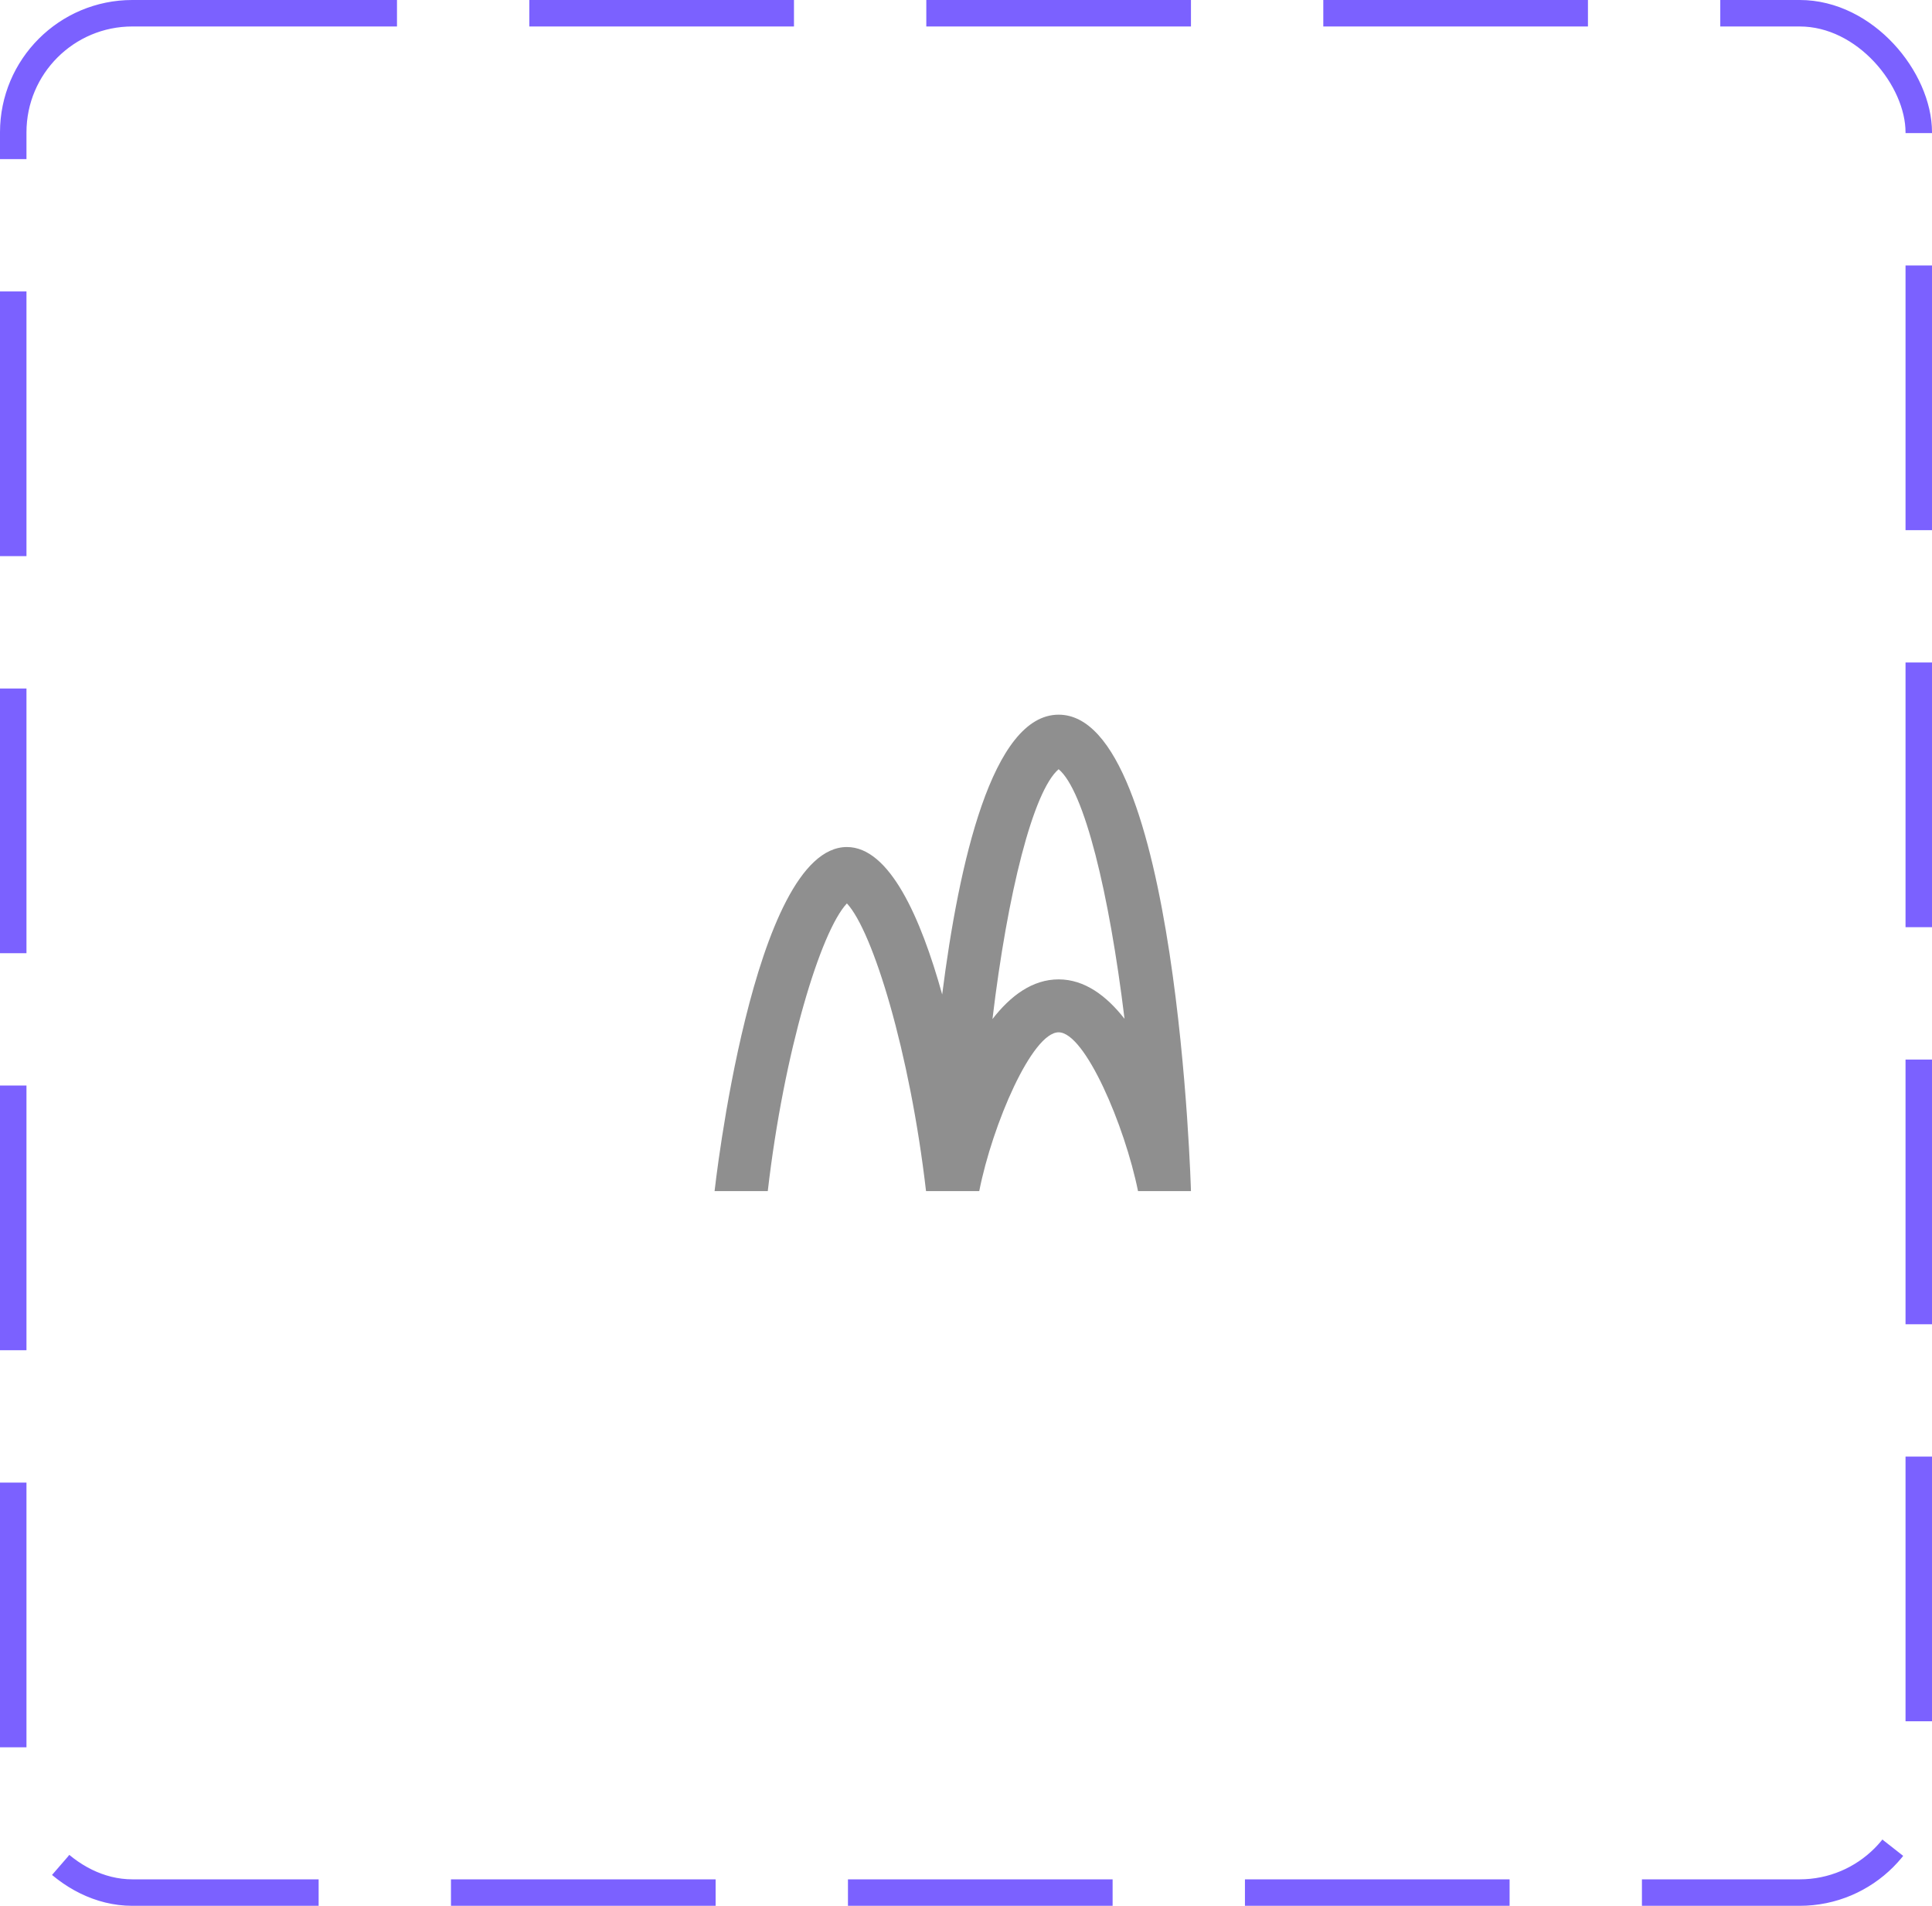 <svg width="73" height="72" viewBox="0 0 73 72" fill="none" xmlns="http://www.w3.org/2000/svg">
<rect x="0.5" y="0.5" width="72" height="71" rx="4.5" stroke="#7B61FF" stroke-dasharray="10 5"/>
<path d="M40 27C37.49 27 36.23 32.61 35.6 37.57C34.79 34.66 33.61 32 32 32C28.43 32 27 45 27 45H29.01C29.62 39.73 31.01 35.18 32 34.13C32.98 35.18 34.38 39.74 34.99 45H37C37.5 42.47 39 39 40 39C41 39 42.5 42.53 43 45H45C45 45 44.5 27 40 27ZM40 37C39.01 37 38.18 37.62 37.5 38.5C38.07 33.73 39.04 29.88 40 29.06C40.97 29.87 41.91 33.73 42.49 38.49C41.81 37.62 40.98 37 40 37Z" fill="#8F8F8F"/>
</svg>
